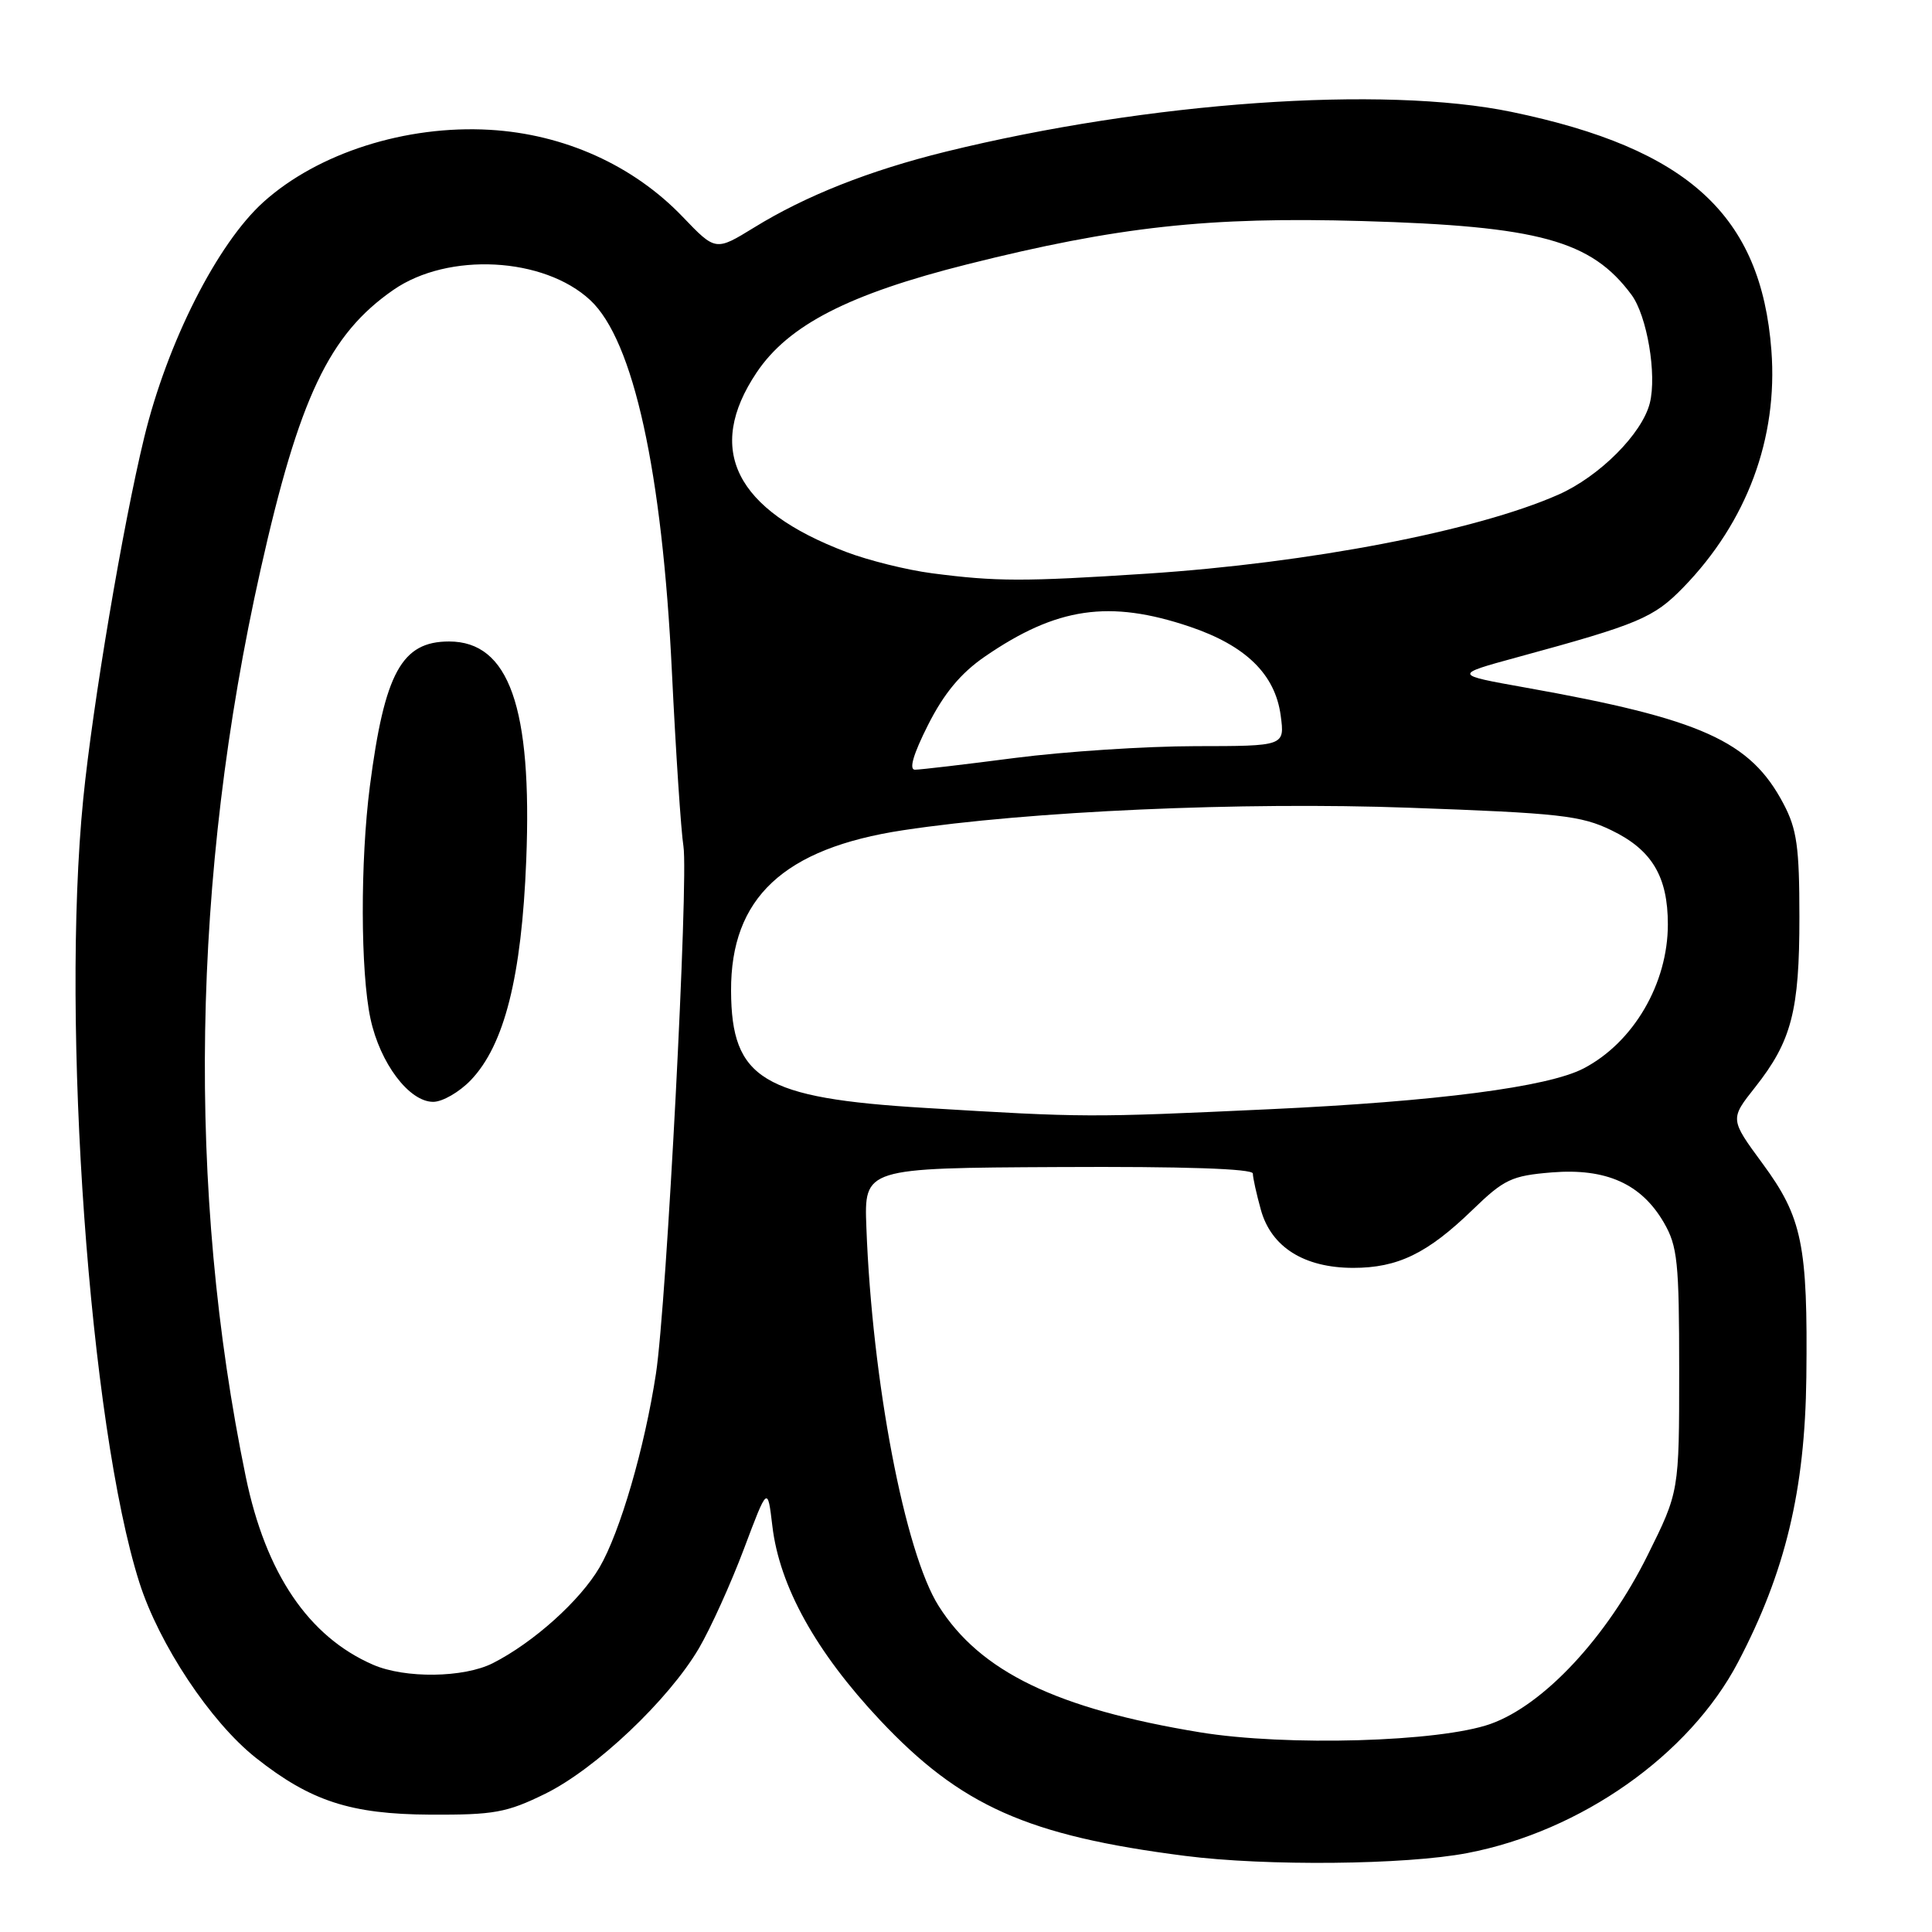 <?xml version="1.0" encoding="UTF-8" standalone="no"?>
<!DOCTYPE svg PUBLIC "-//W3C//DTD SVG 1.1//EN" "http://www.w3.org/Graphics/SVG/1.1/DTD/svg11.dtd" >
<svg xmlns="http://www.w3.org/2000/svg" xmlns:xlink="http://www.w3.org/1999/xlink" version="1.1" viewBox="0 0 256 256">
 <g >
 <path fill="currentColor"
d=" M 194.43 245.54 C 209.48 242.66 223.84 232.55 230.29 220.27 C 236.57 208.31 239.17 197.47 239.35 182.50 C 239.55 164.94 238.81 161.33 233.55 154.18 C 229.22 148.29 229.22 148.29 232.56 144.07 C 237.39 137.96 238.44 133.95 238.43 121.50 C 238.43 112.24 238.10 109.87 236.32 106.50 C 231.93 98.17 225.49 95.27 202.04 91.09 C 192.58 89.40 192.58 89.40 201.04 87.09 C 217.20 82.69 219.12 81.87 223.06 77.82 C 231.48 69.15 235.60 58.06 234.72 46.44 C 233.36 28.54 223.73 19.69 200.30 14.83 C 183.28 11.30 152.19 13.49 125.27 20.11 C 115.22 22.59 106.76 25.93 99.92 30.15 C 94.82 33.28 94.82 33.28 90.46 28.73 C 83.92 21.90 74.75 17.77 64.89 17.20 C 53.78 16.56 42.14 20.27 34.92 26.76 C 28.80 32.27 22.16 45.37 19.10 58.00 C 16.27 69.64 12.28 93.34 11.03 105.86 C 8.06 135.67 11.87 188.92 18.46 209.67 C 21.07 217.88 27.90 228.17 33.90 232.92 C 41.15 238.66 46.45 240.39 57.00 240.45 C 65.45 240.49 67.13 240.19 72.23 237.69 C 78.93 234.40 88.59 225.25 92.61 218.41 C 94.16 215.76 96.84 209.84 98.57 205.25 C 101.71 196.90 101.71 196.90 102.34 202.19 C 103.28 210.19 108.11 218.88 116.60 227.92 C 127.31 239.30 136.15 243.24 157.00 245.91 C 167.73 247.29 186.26 247.11 194.43 245.54 Z  M 159.00 229.54 C 140.03 226.42 129.87 221.51 124.37 212.79 C 119.89 205.70 115.56 183.01 114.80 162.64 C 114.50 154.77 114.50 154.77 140.25 154.64 C 156.84 154.55 166.00 154.86 166.01 155.50 C 166.01 156.05 166.49 158.21 167.07 160.30 C 168.44 165.25 172.80 167.99 179.30 168.00 C 185.22 168.00 189.15 166.09 195.12 160.31 C 199.30 156.26 200.29 155.79 205.62 155.35 C 212.81 154.77 217.48 156.85 220.47 162.00 C 222.28 165.12 222.50 167.22 222.50 181.57 C 222.50 197.65 222.50 197.65 218.32 206.07 C 212.94 216.93 204.56 225.92 197.50 228.43 C 190.74 230.83 170.43 231.41 159.00 229.54 Z  M 49.42 220.58 C 40.88 216.86 35.22 208.50 32.57 195.70 C 24.72 157.68 25.40 116.19 34.53 75.47 C 39.64 52.68 43.61 44.31 52.13 38.41 C 59.39 33.38 72.08 34.05 78.22 39.78 C 83.94 45.11 87.75 62.48 89.03 89.00 C 89.55 99.72 90.24 110.14 90.56 112.14 C 91.25 116.51 88.33 172.77 86.92 182.00 C 85.42 191.84 82.17 203.01 79.44 207.69 C 76.86 212.10 70.68 217.65 65.30 220.38 C 61.45 222.33 53.66 222.43 49.42 220.58 Z  M 62.38 143.13 C 66.84 138.47 69.12 129.41 69.73 113.96 C 70.53 93.71 67.45 85.00 59.50 85.00 C 53.23 85.00 50.96 89.15 49.01 104.17 C 47.73 114.09 47.76 128.79 49.09 134.98 C 50.36 140.89 54.21 146.00 57.40 146.00 C 58.63 146.00 60.86 144.71 62.38 143.13 Z  M 122.50 146.80 C 101.08 145.51 96.92 142.99 96.87 131.30 C 96.81 118.97 103.84 112.41 119.66 110.01 C 136.36 107.48 164.53 106.22 186.76 107.03 C 206.63 107.74 209.50 108.06 213.53 110.02 C 218.88 112.60 221.00 116.14 221.00 122.48 C 221.00 130.33 216.45 138.12 209.84 141.57 C 205.11 144.04 190.38 145.95 168.19 146.98 C 144.21 148.09 143.82 148.09 122.50 146.80 Z  M 122.97 96.06 C 125.08 91.88 127.31 89.19 130.50 87.00 C 140.01 80.46 146.99 79.44 157.66 83.04 C 165.08 85.55 168.97 89.35 169.70 94.82 C 170.24 98.86 170.24 98.86 158.37 98.87 C 151.84 98.88 141.10 99.58 134.50 100.43 C 127.90 101.29 121.93 101.99 121.24 101.99 C 120.41 102.00 121.02 99.92 122.97 96.06 Z  M 123.49 75.96 C 120.18 75.53 115.07 74.26 112.13 73.14 C 97.40 67.55 93.42 59.57 100.25 49.37 C 104.47 43.07 112.46 38.97 128.18 35.02 C 148.10 30.02 160.16 28.70 180.50 29.29 C 203.92 29.96 210.85 31.86 216.18 39.06 C 218.24 41.84 219.56 49.63 218.61 53.41 C 217.59 57.47 211.93 63.14 206.50 65.54 C 195.59 70.36 173.50 74.60 152.00 76.01 C 135.63 77.08 132.01 77.07 123.49 75.96 Z "/>
</g>
</svg>